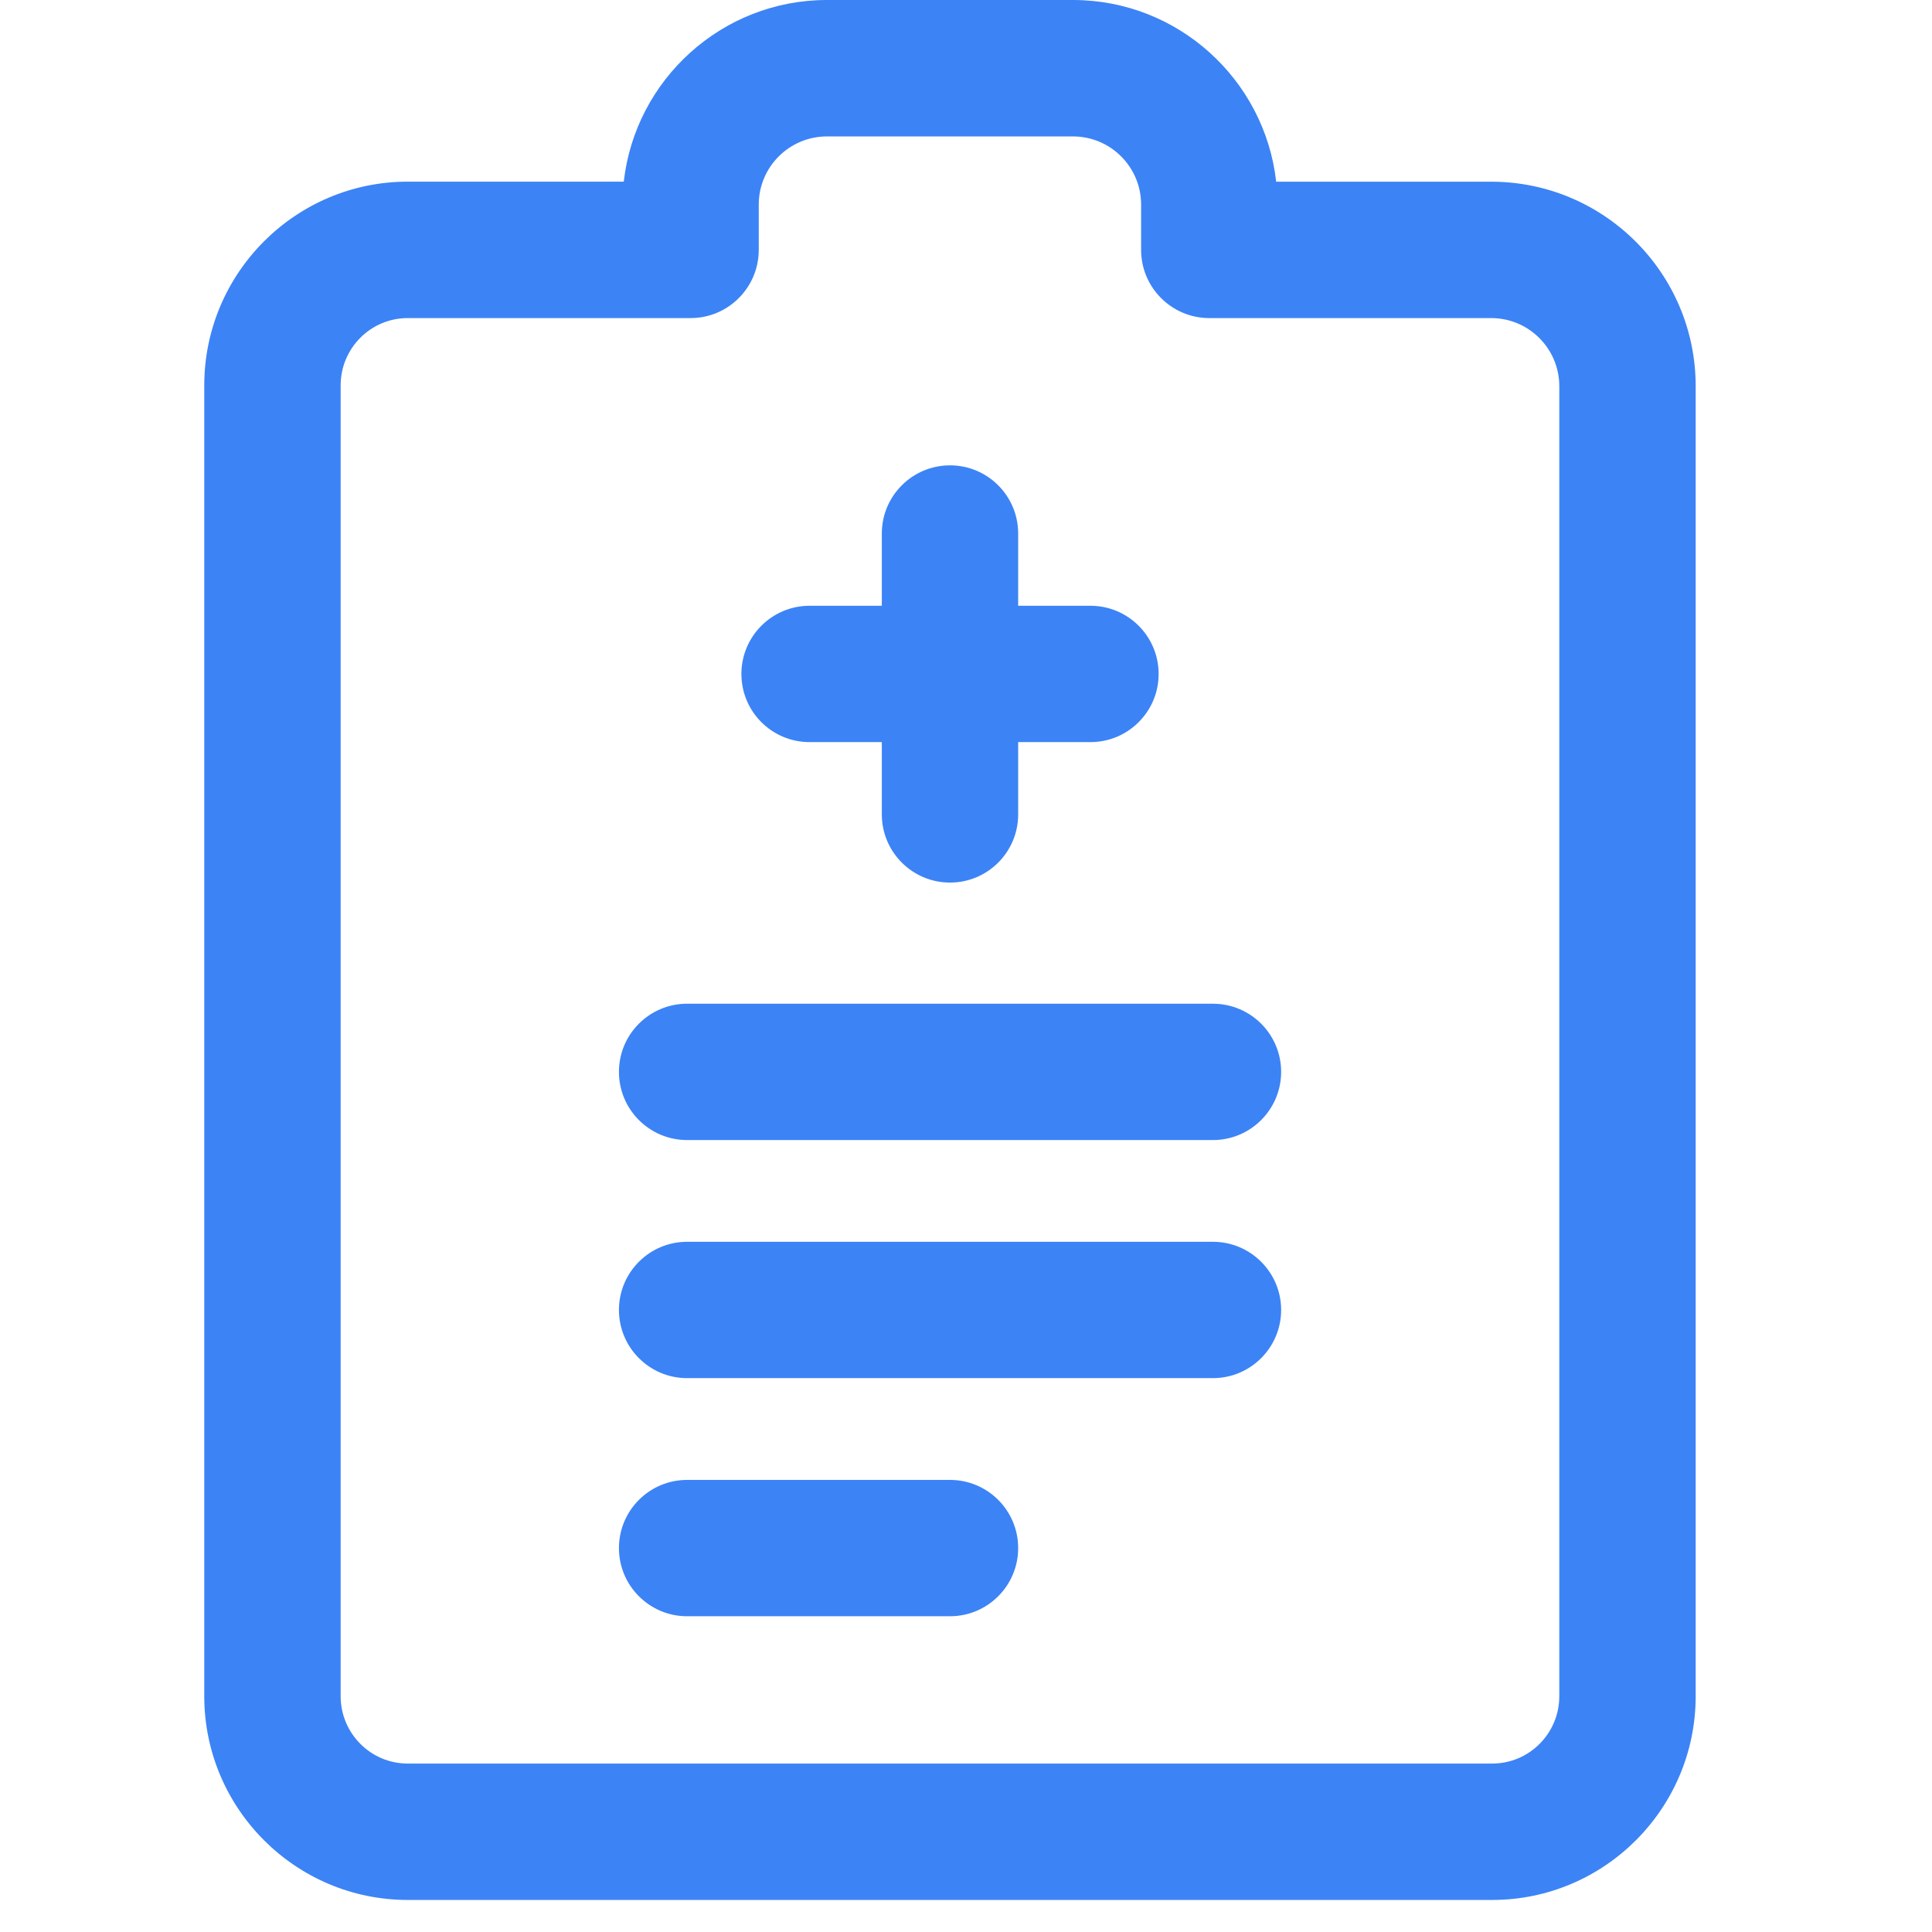 <svg width="44" height="44" viewBox="0 0 44 44" fill="none" xmlns="http://www.w3.org/2000/svg">
<g clip-path="url(#clip0_4405_447)">
<path d="M29.064 4.137C28.803 1.814 26.828 0 24.436 0H18.833C16.442 0 14.467 1.814 14.206 4.137H9.286C6.733 4.137 4.652 6.218 4.652 8.777V38.63C4.652 41.189 6.733 43.27 9.286 43.27H33.984C36.537 43.27 38.618 41.189 38.618 38.63V8.796C38.618 6.224 36.53 4.138 33.959 4.138H29.064V4.137ZM35.512 8.796V38.63C35.512 39.475 34.829 40.164 33.984 40.164H9.286C8.441 40.164 7.758 39.475 7.758 38.63V8.777C7.758 7.932 8.441 7.244 9.286 7.244H15.728C16.585 7.244 17.28 6.548 17.28 5.691V4.66C17.28 3.803 17.976 3.107 18.833 3.107H24.436C25.293 3.107 25.988 3.803 25.988 4.66V5.691C25.988 6.548 26.684 7.244 27.541 7.244H33.958C34.816 7.243 35.512 7.938 35.512 8.796Z" fill="#3C83F6"/>
<path d="M27.623 22.859H15.648C14.791 22.859 14.096 23.554 14.096 24.411C14.096 25.268 14.791 25.964 15.648 25.964H27.624C28.481 25.964 29.177 25.268 29.177 24.411C29.177 23.554 28.481 22.859 27.623 22.859ZM27.623 28.281H15.648C14.791 28.281 14.096 28.976 14.096 29.833C14.096 30.69 14.791 31.386 15.648 31.386H27.624C28.481 31.386 29.177 30.69 29.177 29.833C29.177 28.977 28.481 28.281 27.623 28.281ZM21.636 33.704H15.648C14.791 33.704 14.096 34.4 14.096 35.257C14.096 36.113 14.791 36.809 15.648 36.809H21.636C22.493 36.809 23.188 36.113 23.188 35.257C23.189 34.4 22.493 33.704 21.636 33.704ZM18.437 16.901H20.083V18.548C20.083 19.405 20.779 20.1 21.636 20.1C22.493 20.1 23.188 19.405 23.188 18.548V16.901H24.835C25.692 16.901 26.387 16.206 26.387 15.349C26.387 14.492 25.692 13.796 24.835 13.796H23.188V12.15C23.188 11.293 22.493 10.598 21.636 10.598C20.779 10.598 20.083 11.293 20.083 12.15V13.796H18.437C17.58 13.796 16.885 14.492 16.885 15.349C16.885 16.206 17.579 16.901 18.437 16.901Z" fill="#3C83F6"/>
</g>
<defs>
<clipPath id="clip0_4405_447">
<rect width="43.27" height="43.27" fill="white"/>
</clipPath>
</defs>
</svg>
